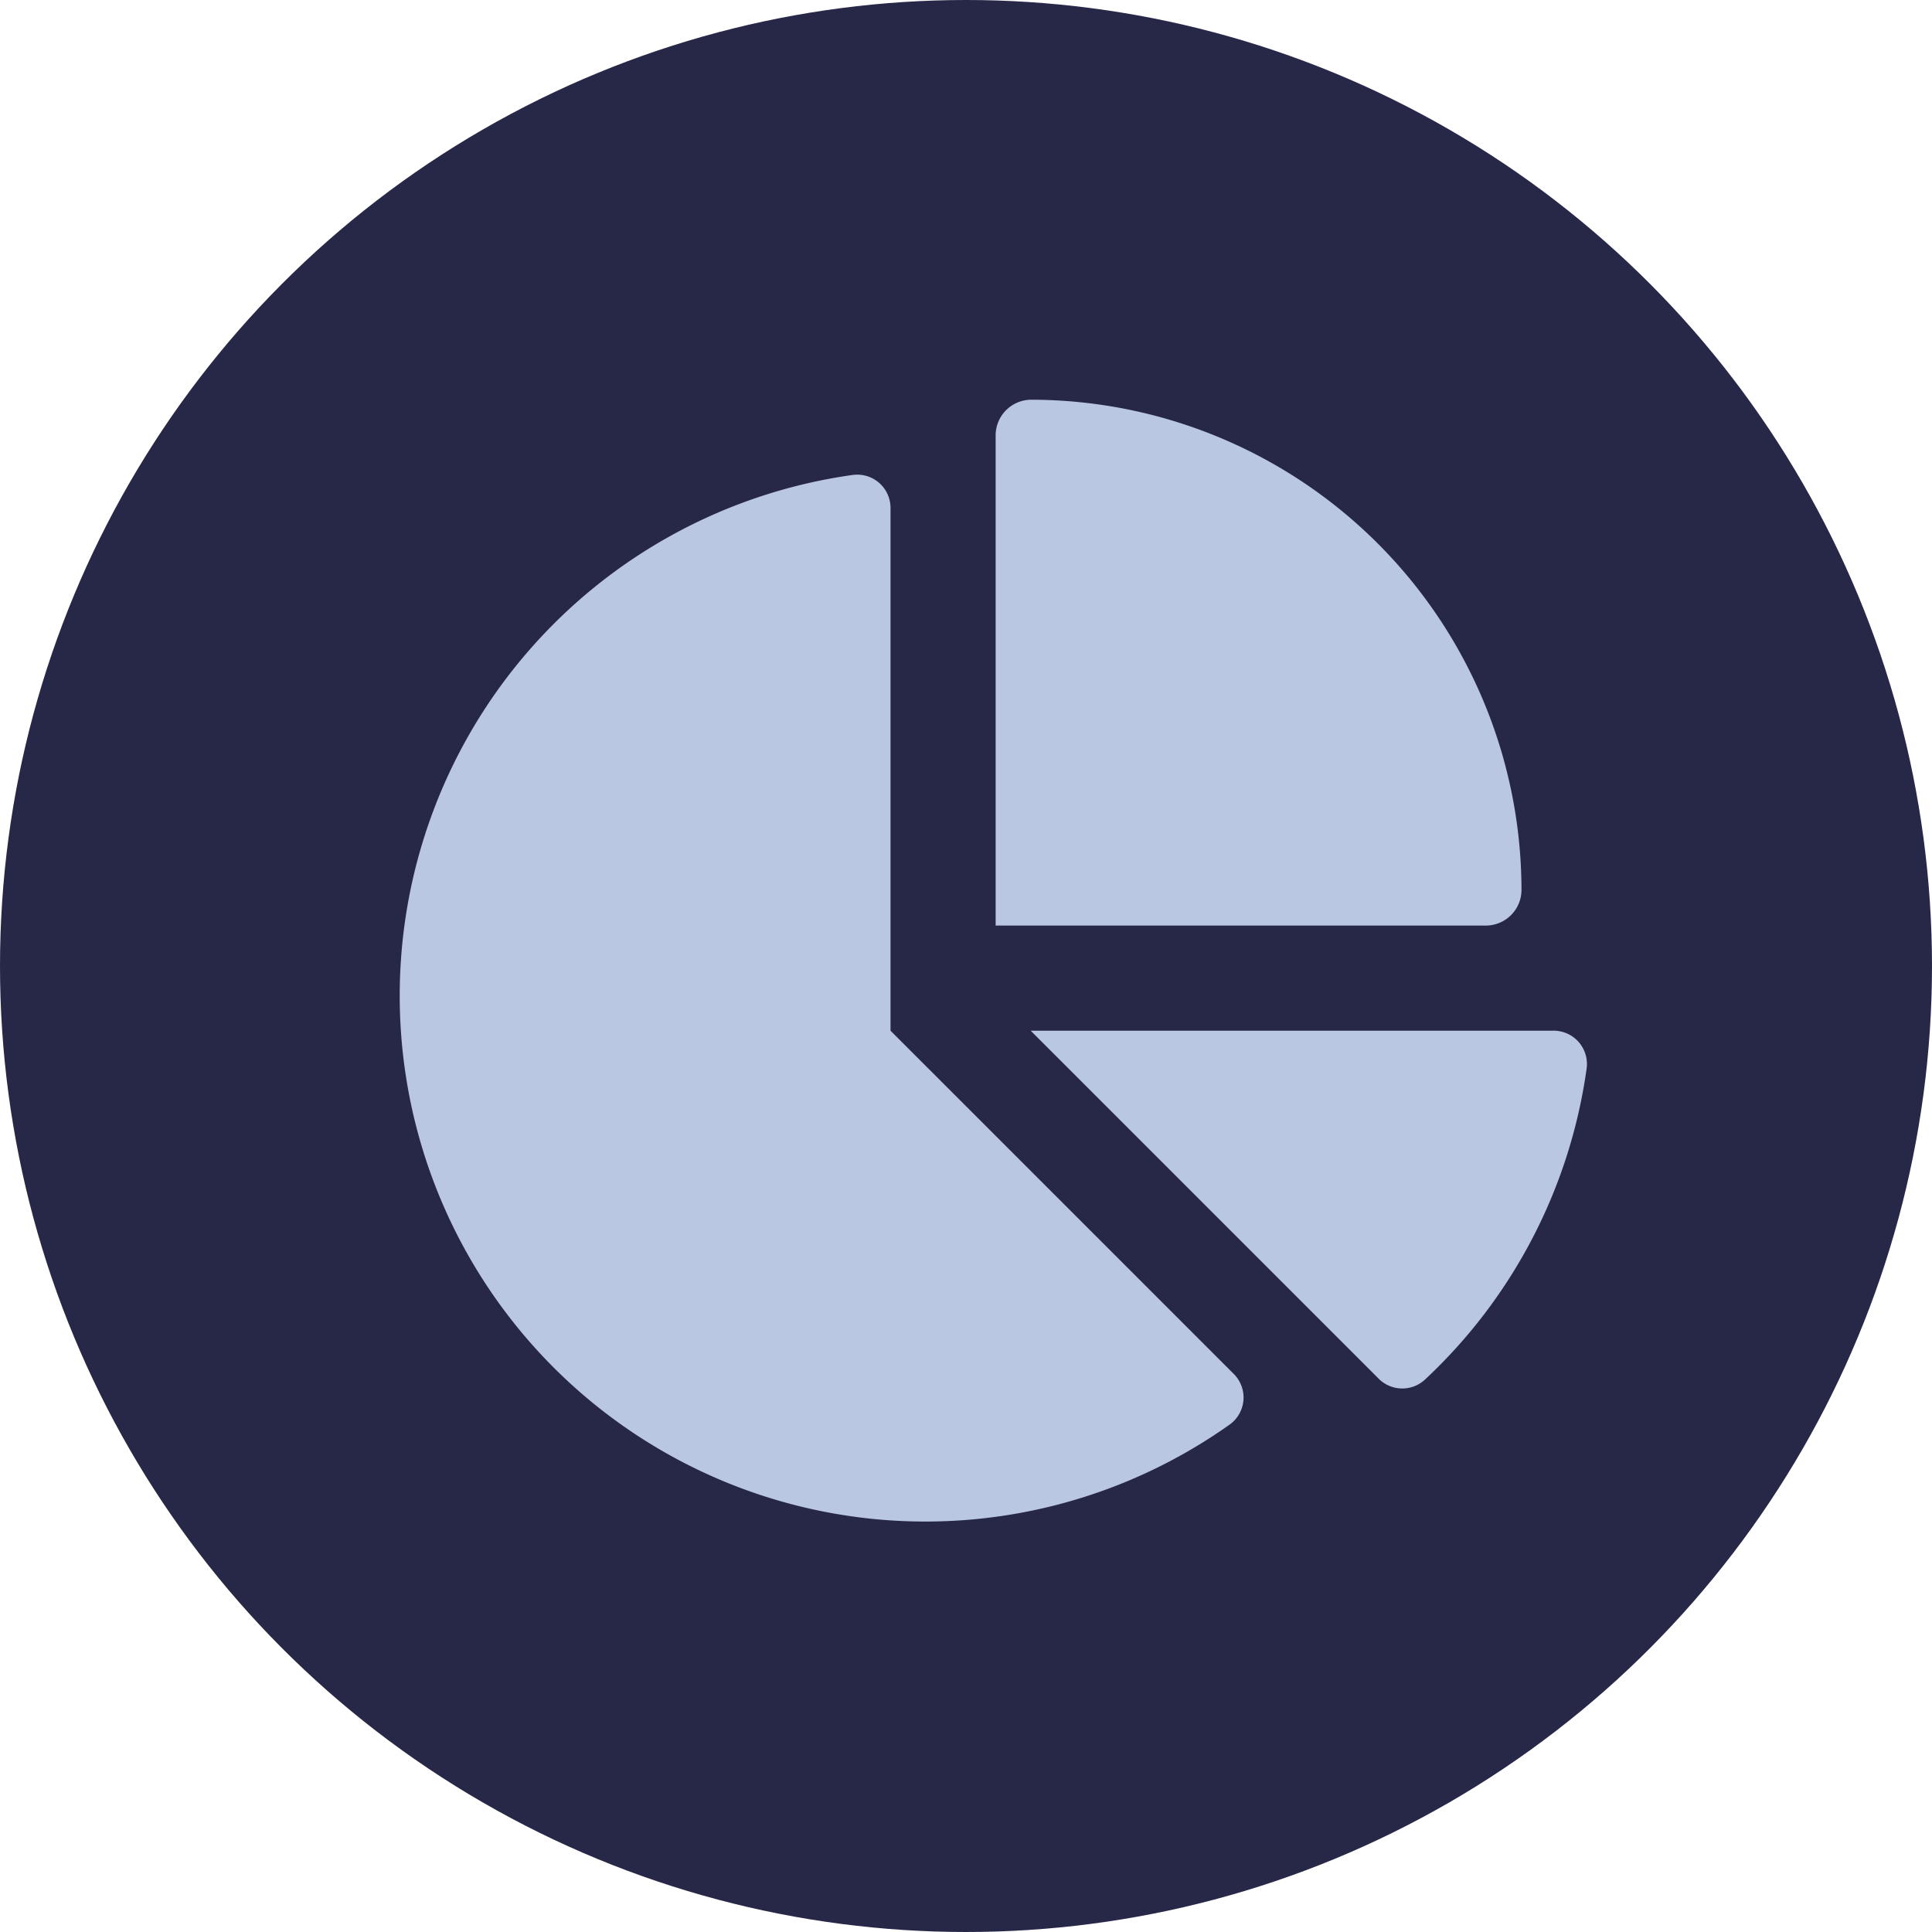 <svg xmlns="http://www.w3.org/2000/svg" width="29" height="29" viewBox="0 0 29 29">
  <g id="Group_3332" data-name="Group 3332" transform="translate(-453 -88)">
    <circle id="Ellipse_553" data-name="Ellipse 553" cx="14.5" cy="14.5" r="14.5" transform="translate(453 88)" fill="#272848"/>
    <path id="Path_3676" data-name="Path 3676" d="M40.945,7.893V.546A.536.536,0,0,1,41.471,0a7.367,7.367,0,0,1,7.367,7.367.536.536,0,0,1-.546.526ZM32,8.945a7.893,7.893,0,0,1,6.808-7.817.5.5,0,0,1,.559.506V9.471l5.147,5.147a.5.5,0,0,1-.049.76A7.891,7.891,0,0,1,32,8.945Zm17.311.526a.5.5,0,0,1,.506.559,7.866,7.866,0,0,1-2.43,4.68.5.5,0,0,1-.7-.023L41.471,9.471Z" transform="translate(427 94)" fill="#bac7e2"/>
  </g>
</svg>
